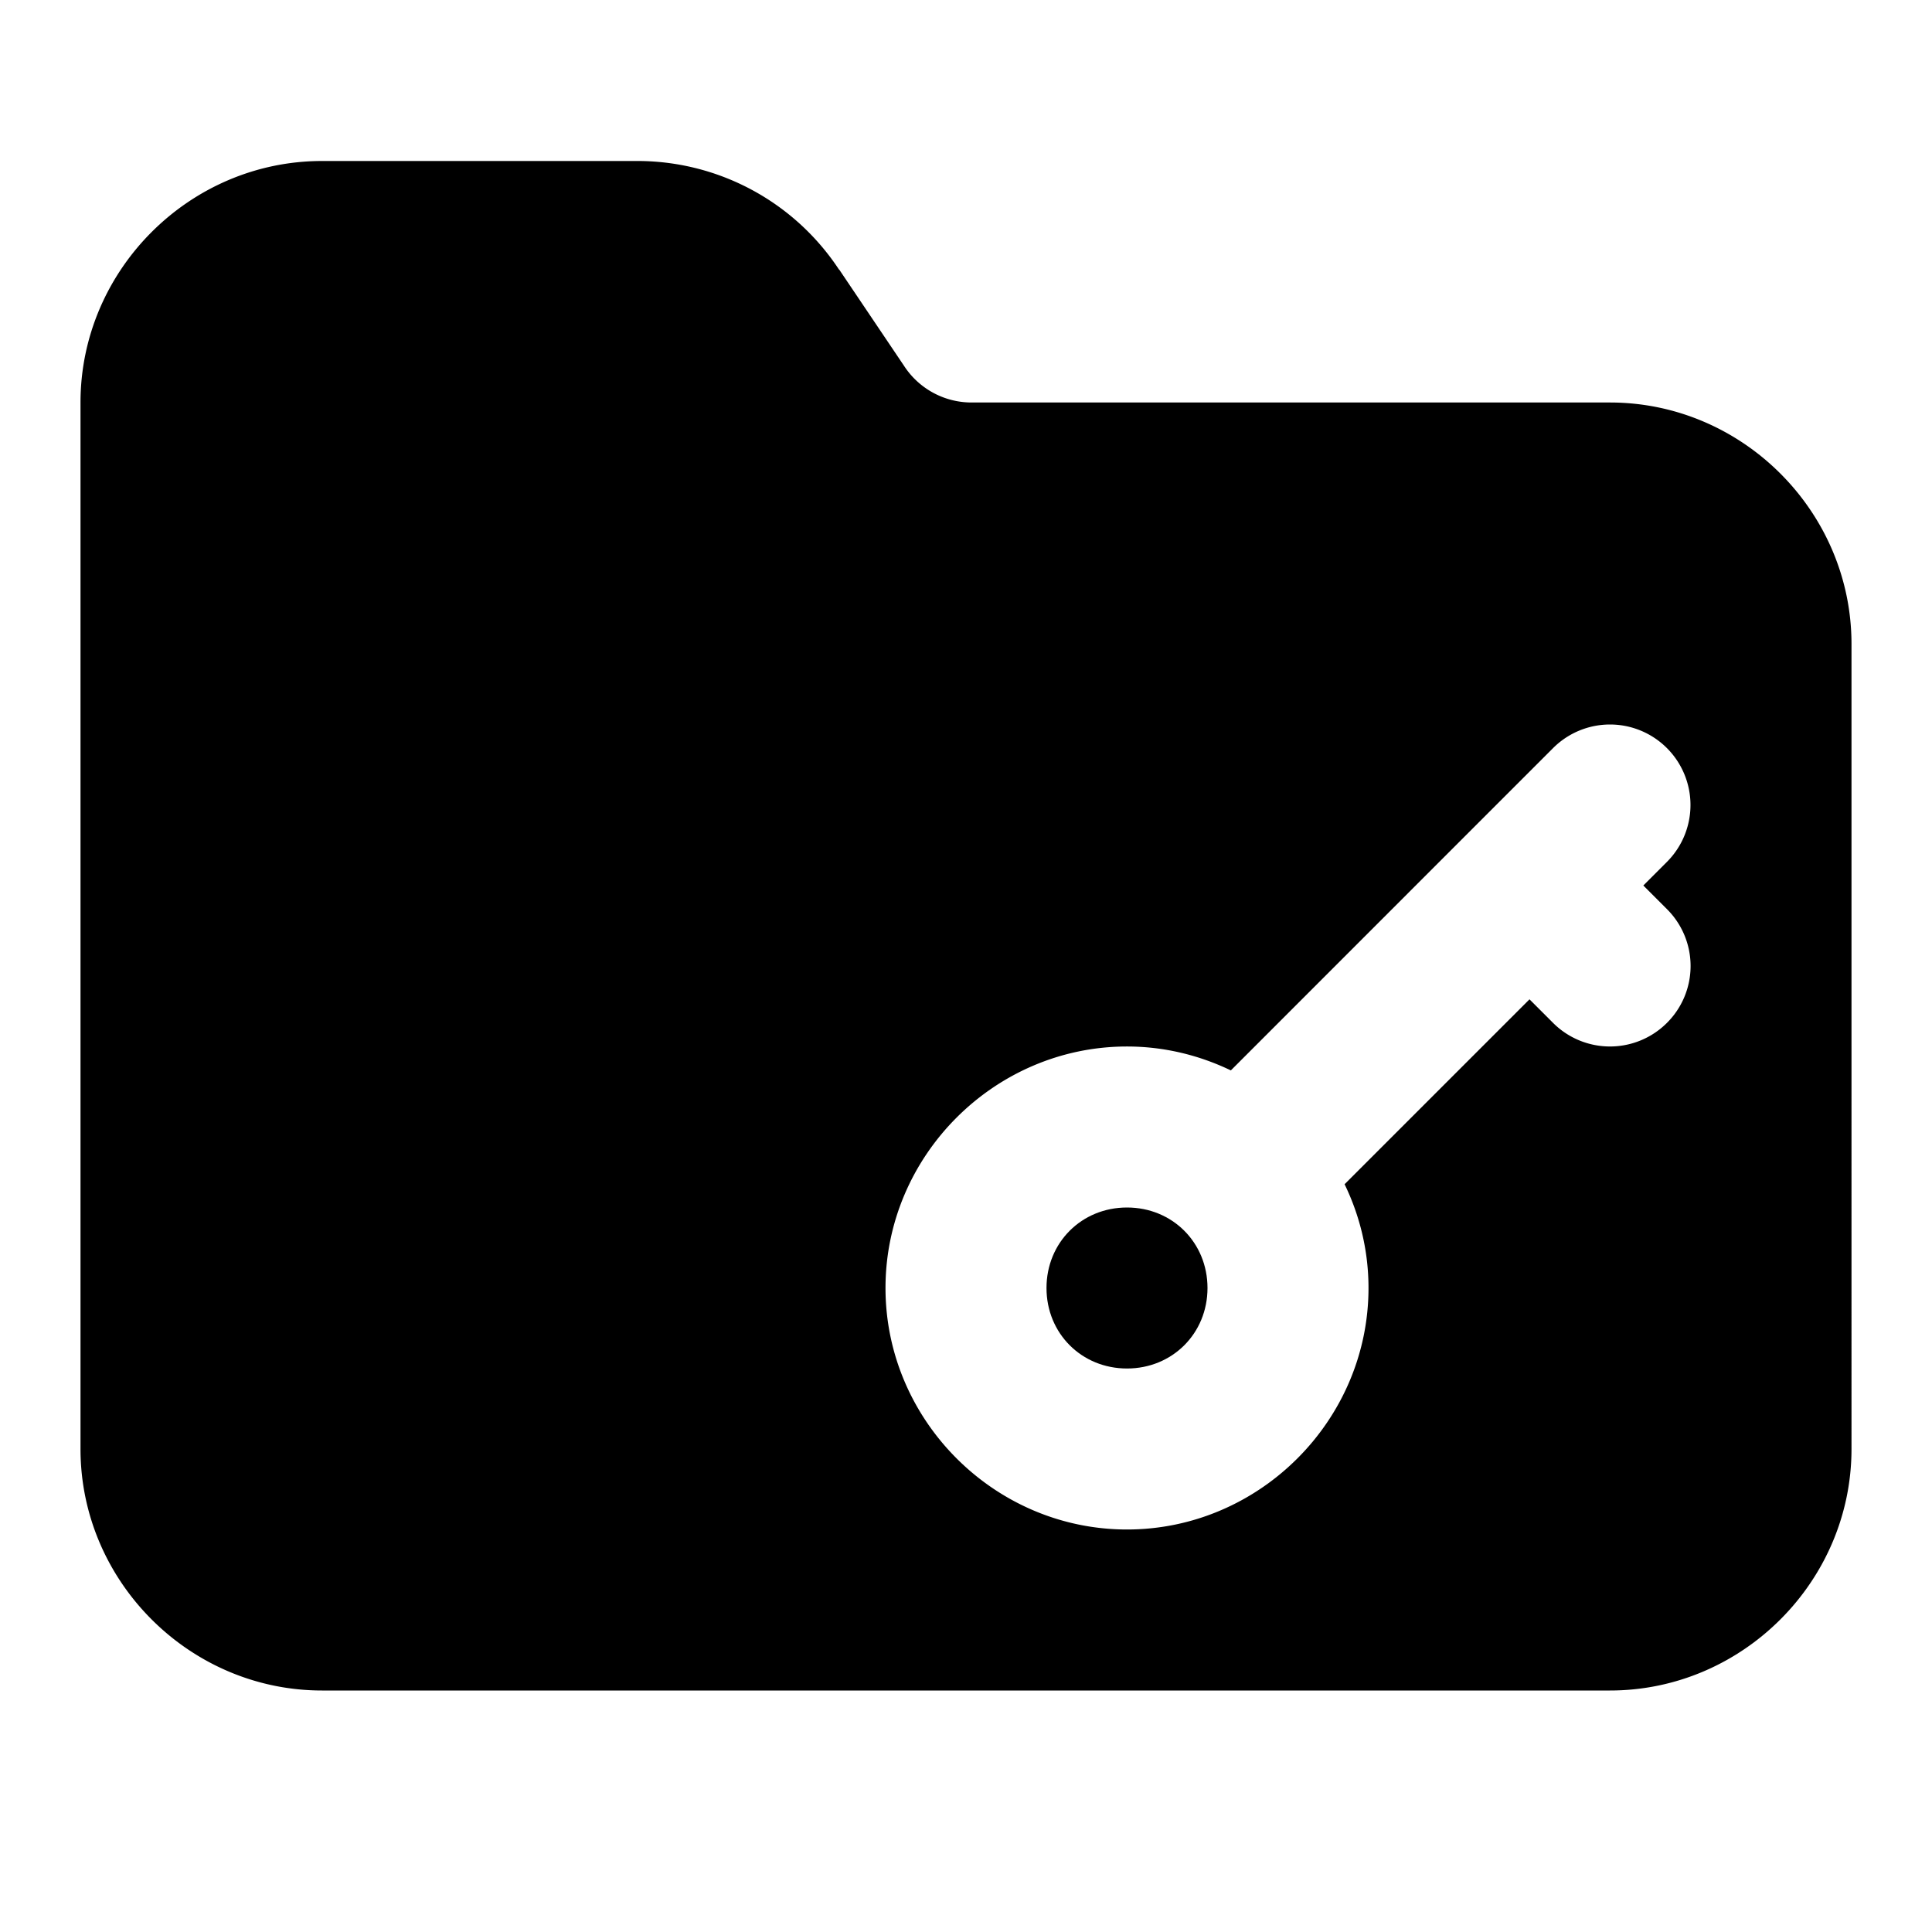 <svg xmlns="http://www.w3.org/2000/svg" width="24" height="24" viewBox="0 0 24 24"><path d="M4 2C2.355 2 1 3.355 1 5v13c0 1.645 1.355 3 3 3h16c1.645 0 3-1.355 3-3V8c0-1.645-1.355-3-3-3h-7.93a1 1 0 0 1-.842-.459l-.802-1.191-.004-.002A3 3 0 0 0 7.89 2Zm16 7a1 1 0 0 1 .707 1.707l-.293.293.293.293a.997.997 0 0 1 0 1.414 1 1 0 0 1-1.414 0L19 12.414l-2.297 2.297c.19.392.297.829.297 1.289 0 1.645-1.355 3-3 3s-3-1.355-3-3 1.355-3 3-3c.46 0 .897.108 1.29.297l3.003-3.004 1-1A1 1 0 0 1 20 9Z"/><path d="M14 15c-.564 0-1 .436-1 1s.436 1 1 1 1-.436 1-1-.436-1-1-1z"/></svg>